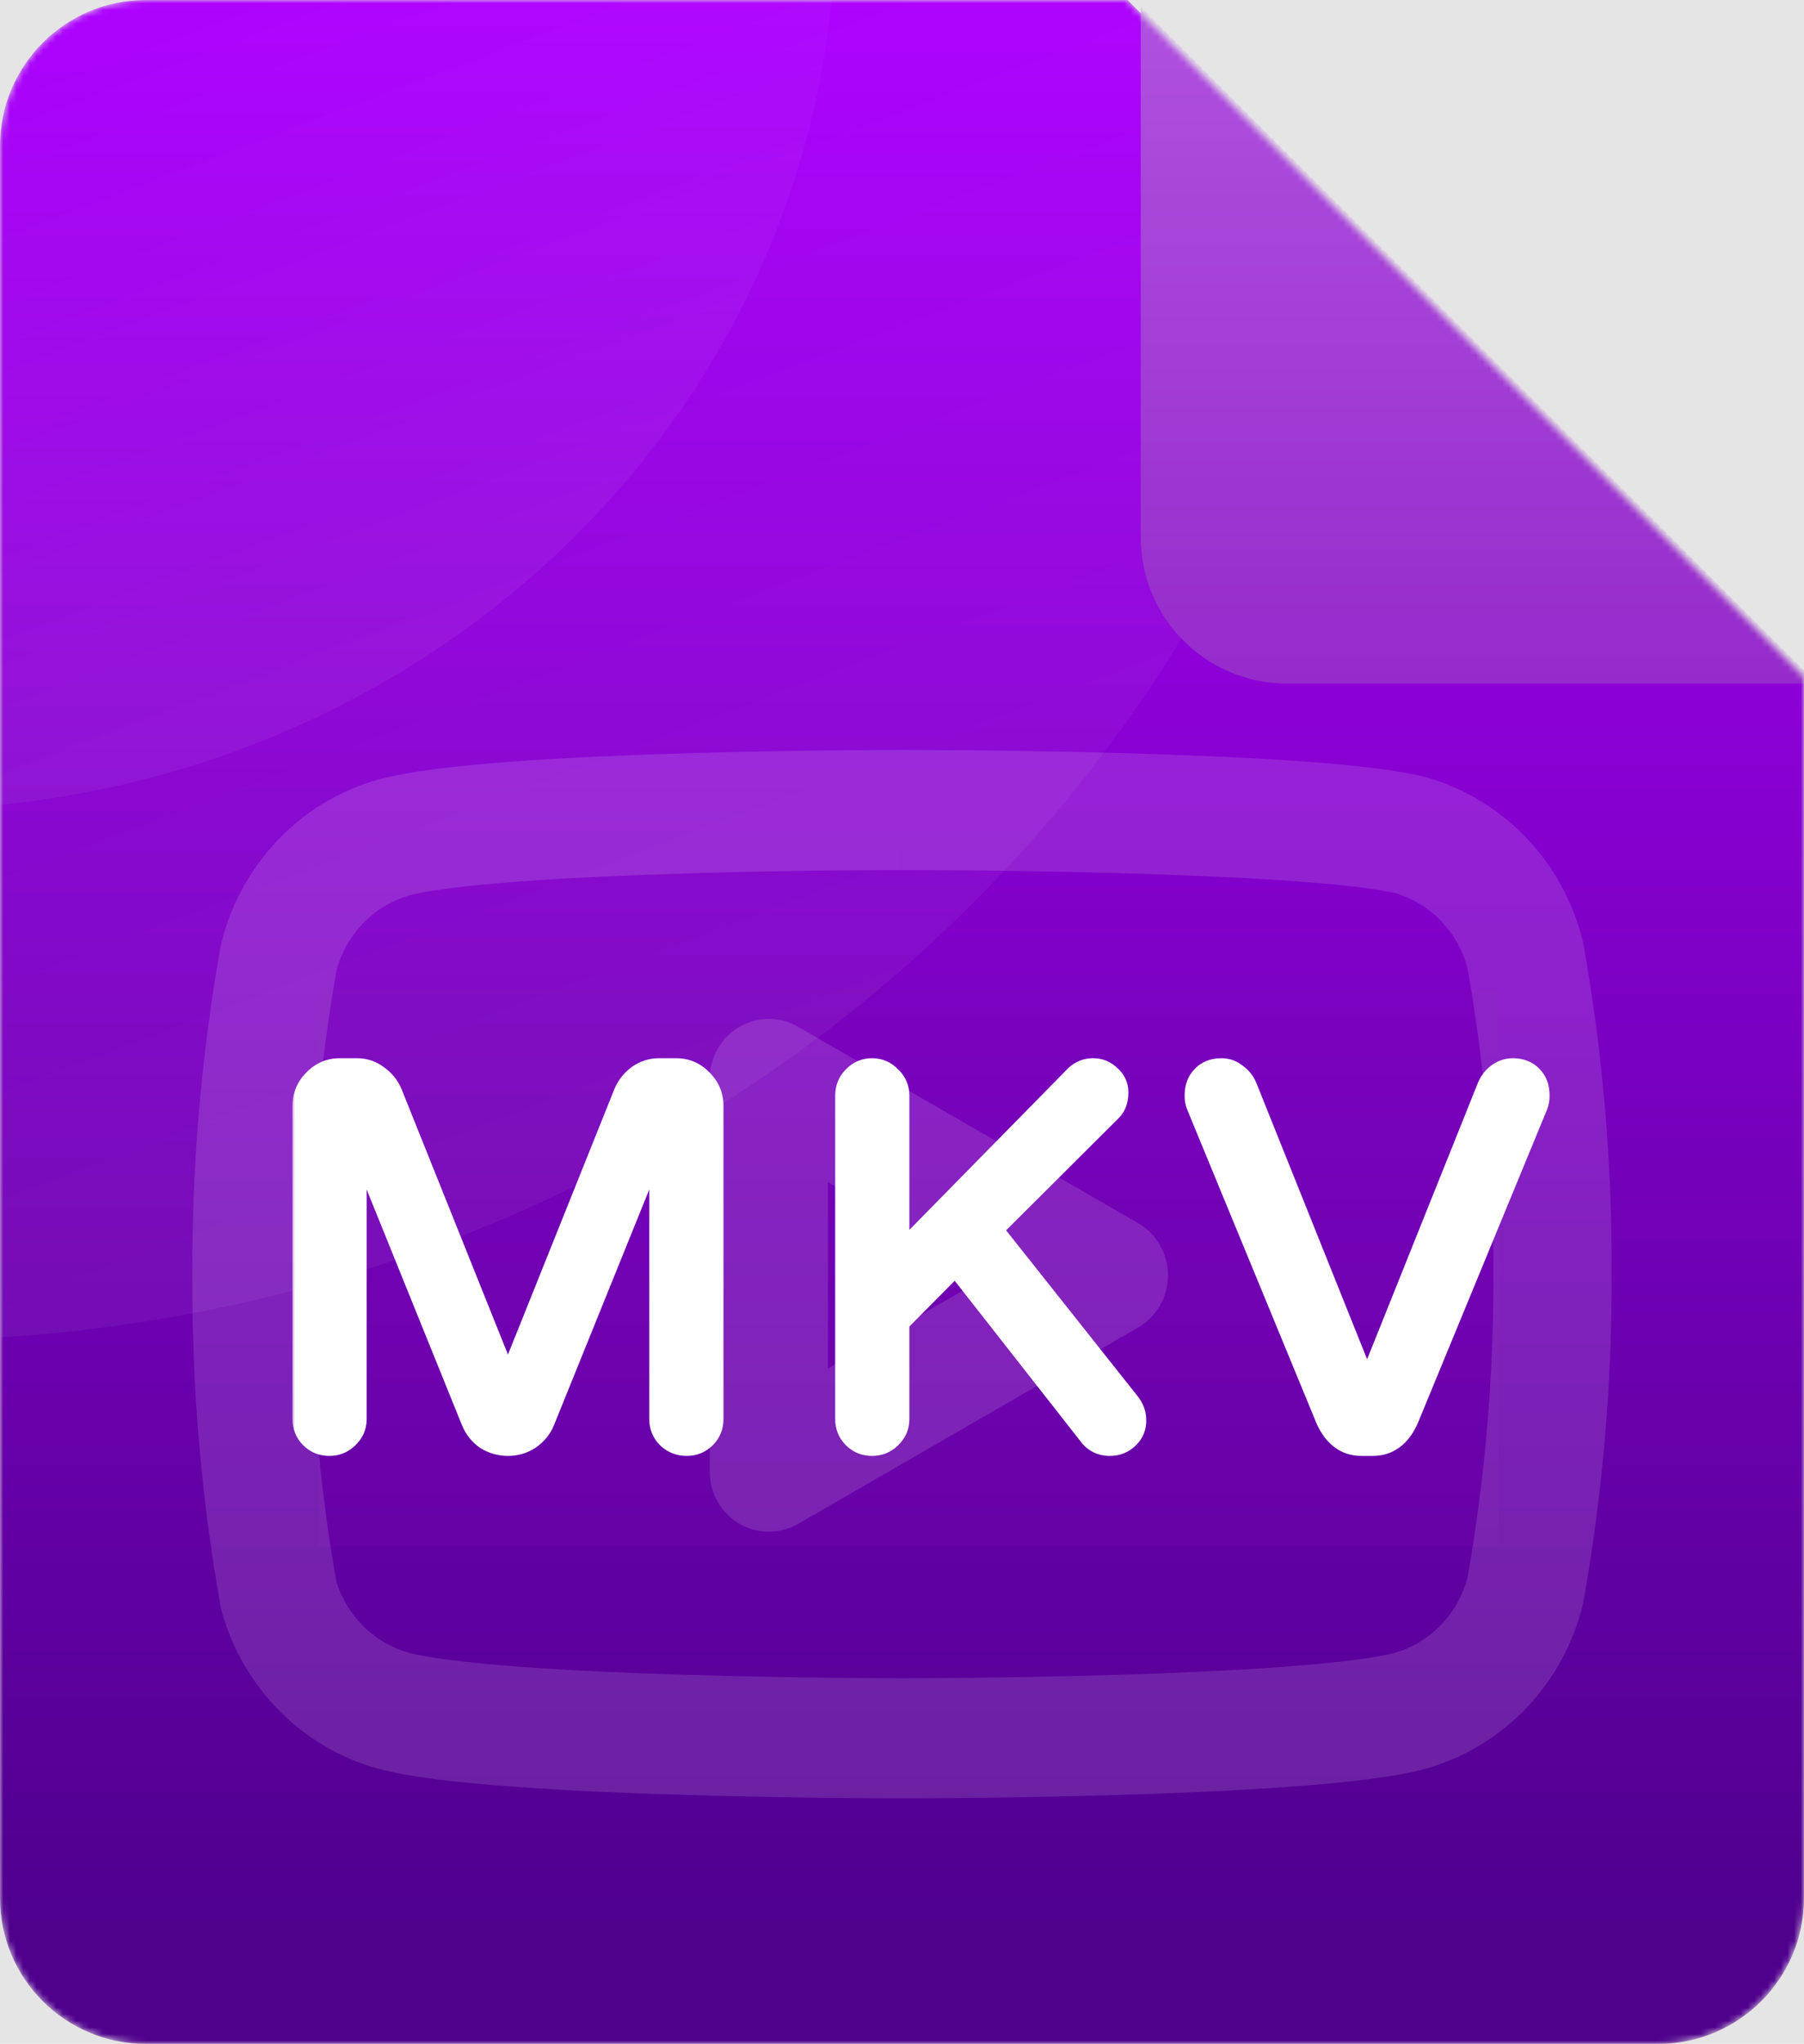 <svg width="272" height="308" viewBox="0 0 272 308" fill="none" xmlns="http://www.w3.org/2000/svg">
<rect width="272" height="308" fill="#E5E5E5"/>
<mask id="mask0_0_121" style="mask-type:alpha" maskUnits="userSpaceOnUse" x="0" y="0" width="272" height="308">
<path d="M250 308H22C9.85 308 0 298.15 0 286V22C0 9.85 9.85 0 22 0H170L272 102V286C272 298.15 262.15 308 250 308Z" fill="url(#paint0_linear_0_121)"/>
</mask>
<g mask="url(#mask0_0_121)">
<path d="M250 308H22C9.85 308 0 298.15 0 286V22C0 9.85 9.85 0 22 0H170L272 102V286C272 298.15 262.15 308 250 308Z" fill="url(#paint1_linear_0_121)"/>
<g opacity="0.2" filter="url(#filter0_f_0_121)">
<rect x="48" y="149" width="178" height="84" fill="#780AAF" style="mix-blend-mode:darken"/>
</g>
<g opacity="0.13">
<path fill-rule="evenodd" clip-rule="evenodd" d="M120.332 154.724C117.572 153.131 114.185 153.147 111.441 154.768C108.696 156.388 107.008 159.367 107.008 162.59V221.772C107.008 224.994 108.696 227.974 111.441 229.594C114.185 231.214 117.572 231.231 120.332 229.638L171.6 200.047C174.387 198.439 176.109 195.435 176.109 192.181C176.109 188.927 174.387 185.923 171.6 184.315L120.332 154.724ZM149.156 192.181L124.84 206.216V178.146L149.156 192.181Z" fill="white"/>
<path fill-rule="evenodd" clip-rule="evenodd" d="M135.999 113L135.288 113.001C134.828 113.002 134.154 113.004 133.292 113.008C131.57 113.016 129.095 113.033 126.08 113.066C120.053 113.131 111.846 113.262 103.146 113.524C94.461 113.786 85.212 114.181 77.123 114.78C69.283 115.36 61.775 116.178 57.017 117.47L56.893 117.504C51.186 119.143 46.006 122.281 41.876 126.602C37.746 130.923 34.813 136.274 33.373 142.113C33.325 142.309 33.283 142.506 33.248 142.704C30.348 159.028 28.927 175.588 29.005 192.175C28.905 208.887 30.325 225.573 33.248 242.02C33.3 242.314 33.367 242.605 33.447 242.892C35.035 248.55 38.034 253.697 42.154 257.836C46.274 261.974 51.376 264.964 56.967 266.517L57.017 266.53C61.775 267.822 69.283 268.64 77.123 269.22C85.212 269.819 94.461 270.214 103.146 270.476C111.846 270.738 120.053 270.869 126.08 270.934C129.095 270.967 131.57 270.984 133.292 270.992C134.154 270.996 134.828 270.998 135.288 270.999L135.996 271L136.712 270.999C137.172 270.998 137.846 270.996 138.708 270.992C140.43 270.984 142.905 270.967 145.92 270.934C151.947 270.869 160.154 270.738 168.854 270.476C177.539 270.214 186.788 269.819 194.877 269.22C202.717 268.64 210.225 267.822 214.983 266.53L215.107 266.496C220.814 264.857 225.994 261.718 230.124 257.398C234.253 253.077 237.186 247.726 238.627 241.887C238.675 241.691 238.717 241.494 238.752 241.295C241.63 225.092 243.051 208.657 242.995 192.193C243.096 175.479 241.675 158.791 238.752 142.342C238.717 142.144 238.675 141.947 238.627 141.751C237.186 135.912 234.253 130.561 230.124 126.24C225.994 121.92 220.814 118.781 215.107 117.142C215.003 117.113 214.899 117.085 214.795 117.059C210.107 115.897 202.664 115.154 194.821 114.623C186.747 114.078 177.511 113.717 168.831 113.478C160.137 113.239 151.936 113.12 145.912 113.06C142.898 113.03 140.425 113.015 138.704 113.008C137.843 113.004 137.17 113.002 136.711 113.001L135.999 113ZM136 122.049L136 131.099L136.675 131.099L138.628 131.106C140.321 131.113 142.761 131.128 145.737 131.157C151.695 131.217 159.788 131.335 168.347 131.57C176.92 131.806 185.895 132.159 193.636 132.682C201.469 133.211 207.374 133.878 210.405 134.602C213.032 135.385 215.416 136.846 217.324 138.842C219.206 140.811 220.561 143.235 221.261 145.883C223.952 161.143 225.259 176.621 225.163 192.124L225.162 192.214C225.217 207.483 223.911 222.725 221.261 237.755C220.561 240.403 219.206 242.827 217.324 244.796C215.394 246.816 212.977 248.286 210.314 249.063C207.382 249.846 201.499 250.583 193.58 251.169C185.854 251.741 176.891 252.127 168.324 252.385C159.771 252.643 151.683 252.772 145.729 252.837C142.754 252.869 140.316 252.885 138.624 252.893C137.778 252.897 137.119 252.899 136.673 252.9H135.327C134.881 252.899 134.222 252.897 133.376 252.893C131.684 252.885 129.246 252.869 126.271 252.837C120.317 252.772 112.229 252.643 103.676 252.385C95.109 252.127 86.146 251.741 78.42 251.169C70.467 250.581 64.567 249.84 61.649 249.053C59.026 248.32 56.632 246.914 54.698 244.972C52.852 243.117 51.484 240.833 50.712 238.321C48.039 223.112 46.742 207.687 46.837 192.238L46.837 192.136C46.763 176.75 48.069 161.39 50.739 146.245C51.439 143.597 52.794 141.173 54.676 139.204C56.606 137.184 59.023 135.714 61.686 134.937C64.618 134.154 70.501 133.417 78.42 132.831C86.146 132.259 95.109 131.873 103.676 131.615C112.229 131.357 120.317 131.228 126.271 131.163C129.246 131.131 131.684 131.115 133.376 131.107C134.222 131.103 134.881 131.101 135.327 131.1L135.991 131.099L136 122.049Z" fill="white"/>
</g>
<mask id="path-5-outside-1_0_121" maskUnits="userSpaceOnUse" x="44" y="159" width="190" height="61" fill="black">
<rect fill="white" x="44" y="159" width="190" height="61"/>
<path d="M49.65 217.395C48.649 217.395 47.807 217.053 47.122 216.368C46.437 215.683 46.095 214.841 46.095 213.84V166.677C46.095 165.255 46.595 164.044 47.596 163.043C48.597 161.99 49.808 161.463 51.23 161.463H53.837C54.89 161.463 55.838 161.779 56.681 162.411C57.576 163.043 58.235 163.833 58.656 164.781L76.589 209.495L94.522 164.781C94.943 163.833 95.575 163.043 96.418 162.411C97.313 161.779 98.288 161.463 99.341 161.463H101.948C103.37 161.463 104.581 161.99 105.582 163.043C106.583 164.044 107.083 165.255 107.083 166.677V213.84C107.083 214.841 106.741 215.683 106.056 216.368C105.371 217.053 104.529 217.395 103.528 217.395C102.527 217.395 101.658 217.053 100.921 216.368C100.236 215.683 99.894 214.841 99.894 213.84V168.968L81.645 214.077C81.224 215.078 80.539 215.894 79.591 216.526C78.696 217.105 77.695 217.395 76.589 217.395C75.483 217.395 74.456 217.105 73.508 216.526C72.613 215.894 71.954 215.078 71.533 214.077L53.284 168.968V213.84C53.284 214.841 52.915 215.683 52.178 216.368C51.493 217.053 50.651 217.395 49.65 217.395ZM131.48 217.395C130.479 217.395 129.636 217.053 128.952 216.368C128.267 215.683 127.925 214.841 127.925 213.84V165.097C127.925 164.096 128.267 163.254 128.952 162.569C129.636 161.832 130.479 161.463 131.48 161.463C132.48 161.463 133.323 161.832 134.008 162.569C134.745 163.254 135.114 164.096 135.114 165.097V190.219L162.132 162.727C162.869 161.884 163.764 161.463 164.818 161.463C165.713 161.463 166.477 161.779 167.109 162.411C167.793 162.99 168.136 163.728 168.136 164.623C168.136 165.676 167.846 166.493 167.267 167.072L149.018 185.242L169.953 211.628C170.532 212.365 170.822 213.129 170.822 213.919C170.874 214.867 170.558 215.683 169.874 216.368C169.189 217.053 168.346 217.395 167.346 217.395C166.134 217.395 165.186 216.921 164.502 215.973L144.12 189.982L135.114 199.067V213.84C135.114 214.841 134.745 215.683 134.008 216.368C133.323 217.053 132.48 217.395 131.48 217.395ZM205.26 217.395C203.1 217.395 201.468 216.184 200.362 213.761L180.849 166.44C180.691 166.019 180.612 165.571 180.612 165.097C180.612 163.991 180.928 163.122 181.56 162.49C182.192 161.805 183.061 161.463 184.167 161.463C184.904 161.463 185.562 161.7 186.142 162.174C186.774 162.595 187.248 163.175 187.564 163.912L206.129 210.206L224.694 163.912C225.01 163.175 225.457 162.595 226.037 162.174C226.669 161.7 227.353 161.463 228.091 161.463C229.197 161.463 230.066 161.805 230.698 162.49C231.33 163.122 231.646 163.991 231.646 165.097C231.646 165.571 231.567 166.019 231.409 166.44L211.896 213.761C210.79 216.184 209.157 217.395 206.998 217.395H205.26Z"/>
</mask>
<path d="M49.65 217.395C48.649 217.395 47.807 217.053 47.122 216.368C46.437 215.683 46.095 214.841 46.095 213.84V166.677C46.095 165.255 46.595 164.044 47.596 163.043C48.597 161.99 49.808 161.463 51.23 161.463H53.837C54.89 161.463 55.838 161.779 56.681 162.411C57.576 163.043 58.235 163.833 58.656 164.781L76.589 209.495L94.522 164.781C94.943 163.833 95.575 163.043 96.418 162.411C97.313 161.779 98.288 161.463 99.341 161.463H101.948C103.37 161.463 104.581 161.99 105.582 163.043C106.583 164.044 107.083 165.255 107.083 166.677V213.84C107.083 214.841 106.741 215.683 106.056 216.368C105.371 217.053 104.529 217.395 103.528 217.395C102.527 217.395 101.658 217.053 100.921 216.368C100.236 215.683 99.894 214.841 99.894 213.84V168.968L81.645 214.077C81.224 215.078 80.539 215.894 79.591 216.526C78.696 217.105 77.695 217.395 76.589 217.395C75.483 217.395 74.456 217.105 73.508 216.526C72.613 215.894 71.954 215.078 71.533 214.077L53.284 168.968V213.84C53.284 214.841 52.915 215.683 52.178 216.368C51.493 217.053 50.651 217.395 49.65 217.395ZM131.48 217.395C130.479 217.395 129.636 217.053 128.952 216.368C128.267 215.683 127.925 214.841 127.925 213.84V165.097C127.925 164.096 128.267 163.254 128.952 162.569C129.636 161.832 130.479 161.463 131.48 161.463C132.48 161.463 133.323 161.832 134.008 162.569C134.745 163.254 135.114 164.096 135.114 165.097V190.219L162.132 162.727C162.869 161.884 163.764 161.463 164.818 161.463C165.713 161.463 166.477 161.779 167.109 162.411C167.793 162.99 168.136 163.728 168.136 164.623C168.136 165.676 167.846 166.493 167.267 167.072L149.018 185.242L169.953 211.628C170.532 212.365 170.822 213.129 170.822 213.919C170.874 214.867 170.558 215.683 169.874 216.368C169.189 217.053 168.346 217.395 167.346 217.395C166.134 217.395 165.186 216.921 164.502 215.973L144.12 189.982L135.114 199.067V213.84C135.114 214.841 134.745 215.683 134.008 216.368C133.323 217.053 132.48 217.395 131.48 217.395ZM205.26 217.395C203.1 217.395 201.468 216.184 200.362 213.761L180.849 166.44C180.691 166.019 180.612 165.571 180.612 165.097C180.612 163.991 180.928 163.122 181.56 162.49C182.192 161.805 183.061 161.463 184.167 161.463C184.904 161.463 185.562 161.7 186.142 162.174C186.774 162.595 187.248 163.175 187.564 163.912L206.129 210.206L224.694 163.912C225.01 163.175 225.457 162.595 226.037 162.174C226.669 161.7 227.353 161.463 228.091 161.463C229.197 161.463 230.066 161.805 230.698 162.49C231.33 163.122 231.646 163.991 231.646 165.097C231.646 165.571 231.567 166.019 231.409 166.44L211.896 213.761C210.79 216.184 209.157 217.395 206.998 217.395H205.26Z" fill="white"/>
<path d="M47.122 216.368L48.536 214.954H48.536L47.122 216.368ZM47.596 163.043L49.01 164.457L49.028 164.439L49.046 164.42L47.596 163.043ZM56.681 162.411L55.481 164.011L55.504 164.028L55.528 164.045L56.681 162.411ZM58.656 164.781L60.512 164.037L60.498 164.002L60.483 163.969L58.656 164.781ZM76.589 209.495L74.733 210.239L76.589 214.868L78.445 210.239L76.589 209.495ZM94.522 164.781L92.694 163.969L92.679 164.002L92.666 164.037L94.522 164.781ZM96.418 162.411L95.265 160.777L95.241 160.794L95.218 160.811L96.418 162.411ZM105.582 163.043L104.132 164.42L104.15 164.439L104.168 164.457L105.582 163.043ZM106.056 216.368L107.47 217.782H107.47L106.056 216.368ZM100.921 216.368L99.507 217.782L99.533 217.808L99.56 217.834L100.921 216.368ZM99.894 168.968H101.894L98.04 168.218L99.894 168.968ZM81.645 214.077L83.488 214.853L83.494 214.84L83.499 214.827L81.645 214.077ZM79.591 216.526L80.677 218.205L80.689 218.198L80.7 218.19L79.591 216.526ZM73.508 216.526L72.355 218.16L72.409 218.198L72.465 218.233L73.508 216.526ZM71.533 214.077L69.679 214.827L69.684 214.84L69.69 214.853L71.533 214.077ZM53.284 168.968L55.138 168.218L51.284 168.968H53.284ZM52.178 216.368L50.817 214.902L50.79 214.928L50.764 214.954L52.178 216.368ZM49.65 215.395C49.16 215.395 48.832 215.25 48.536 214.954L45.708 217.782C46.781 218.856 48.139 219.395 49.65 219.395V215.395ZM48.536 214.954C48.24 214.658 48.095 214.33 48.095 213.84H44.095C44.095 215.351 44.634 216.709 45.708 217.782L48.536 214.954ZM48.095 213.84V166.677H44.095V213.84H48.095ZM48.095 166.677C48.095 165.783 48.387 165.081 49.01 164.457L46.182 161.629C44.804 163.007 44.095 164.727 44.095 166.677H48.095ZM49.046 164.42C49.678 163.755 50.369 163.463 51.23 163.463V159.463C49.246 159.463 47.515 160.224 46.146 161.665L49.046 164.42ZM51.23 163.463H53.837V159.463H51.23V163.463ZM53.837 163.463C54.458 163.463 54.984 163.639 55.481 164.011L57.881 160.811C56.692 159.919 55.323 159.463 53.837 159.463V163.463ZM55.528 164.045C56.145 164.481 56.562 164.994 56.828 165.593L60.483 163.969C59.907 162.672 59.007 161.605 57.834 160.777L55.528 164.045ZM56.8 165.525L74.733 210.239L78.445 208.751L60.512 164.037L56.8 165.525ZM78.445 210.239L96.378 165.525L92.666 164.037L74.733 208.751L78.445 210.239ZM96.35 165.593C96.63 164.962 97.044 164.442 97.618 164.011L95.218 160.811C94.107 161.644 93.256 162.704 92.694 163.969L96.35 165.593ZM97.571 164.045C98.144 163.641 98.718 163.463 99.341 163.463V159.463C97.857 159.463 96.483 159.917 95.265 160.777L97.571 164.045ZM99.341 163.463H101.948V159.463H99.341V163.463ZM101.948 163.463C102.808 163.463 103.5 163.755 104.132 164.42L107.032 161.665C105.663 160.224 103.931 159.463 101.948 159.463V163.463ZM104.168 164.457C104.791 165.081 105.083 165.783 105.083 166.677H109.083C109.083 164.727 108.374 163.007 106.996 161.629L104.168 164.457ZM105.083 166.677V213.84H109.083V166.677H105.083ZM105.083 213.84C105.083 214.33 104.938 214.658 104.642 214.954L107.47 217.782C108.544 216.709 109.083 215.351 109.083 213.84H105.083ZM104.642 214.954C104.346 215.25 104.018 215.395 103.528 215.395V219.395C105.039 219.395 106.397 218.856 107.47 217.782L104.642 214.954ZM103.528 215.395C103.035 215.395 102.651 215.246 102.282 214.902L99.56 217.834C100.665 218.86 102.019 219.395 103.528 219.395V215.395ZM102.335 214.954C102.039 214.658 101.894 214.33 101.894 213.84H97.894C97.894 215.351 98.433 216.709 99.507 217.782L102.335 214.954ZM101.894 213.84V168.968H97.894V213.84H101.894ZM98.04 168.218L79.791 213.327L83.499 214.827L101.748 169.718L98.04 168.218ZM79.802 213.301C79.54 213.922 79.12 214.436 78.481 214.862L80.7 218.19C81.958 217.352 82.907 216.234 83.488 214.853L79.802 213.301ZM78.504 214.847C77.945 215.209 77.325 215.395 76.589 215.395V219.395C78.065 219.395 79.446 219.002 80.677 218.205L78.504 214.847ZM76.589 215.395C75.853 215.395 75.186 215.208 74.551 214.819L72.465 218.233C73.725 219.003 75.113 219.395 76.589 219.395V215.395ZM74.661 214.892C74.069 214.474 73.651 213.953 73.376 213.301L69.69 214.853C70.258 216.202 71.157 217.314 72.355 218.16L74.661 214.892ZM73.387 213.327L55.138 168.218L51.43 169.718L69.679 214.827L73.387 213.327ZM51.284 168.968V213.84H55.284V168.968H51.284ZM51.284 213.84C51.284 214.281 51.149 214.594 50.817 214.902L53.539 217.834C54.681 216.773 55.284 215.4 55.284 213.84H51.284ZM50.764 214.954C50.468 215.25 50.14 215.395 49.65 215.395V219.395C51.161 219.395 52.519 218.856 53.592 217.782L50.764 214.954ZM128.952 216.368L130.366 214.954L128.952 216.368ZM128.952 162.569L130.366 163.983L130.392 163.957L130.417 163.93L128.952 162.569ZM134.008 162.569L132.542 163.93L132.593 163.984L132.647 164.035L134.008 162.569ZM135.114 190.219H133.114V195.107L136.54 191.621L135.114 190.219ZM162.132 162.727L163.558 164.129L163.599 164.088L163.637 164.044L162.132 162.727ZM167.109 162.411L165.695 163.825L165.753 163.884L165.817 163.938L167.109 162.411ZM167.267 167.072L168.678 168.489L168.681 168.486L167.267 167.072ZM149.018 185.242L147.607 183.825L146.34 185.085L147.451 186.485L149.018 185.242ZM169.953 211.628L171.525 210.392L171.519 210.385L169.953 211.628ZM170.822 213.919H168.822V213.975L168.825 214.03L170.822 213.919ZM169.874 216.368L171.288 217.782L169.874 216.368ZM164.502 215.973L166.123 214.802L166.1 214.77L166.076 214.739L164.502 215.973ZM144.12 189.982L145.694 188.748L144.295 186.964L142.699 188.574L144.12 189.982ZM135.114 199.067L133.693 197.659L133.114 198.244V199.067H135.114ZM134.008 216.368L132.647 214.902L132.62 214.928L132.594 214.954L134.008 216.368ZM131.48 215.395C130.99 215.395 130.662 215.25 130.366 214.954L127.538 217.782C128.611 218.856 129.968 219.395 131.48 219.395V215.395ZM130.366 214.954C130.07 214.658 129.925 214.33 129.925 213.84H125.925C125.925 215.351 126.464 216.709 127.538 217.782L130.366 214.954ZM129.925 213.84V165.097H125.925V213.84H129.925ZM129.925 165.097C129.925 164.607 130.07 164.279 130.366 163.983L127.538 161.155C126.464 162.228 125.925 163.586 125.925 165.097H129.925ZM130.417 163.93C130.726 163.598 131.039 163.463 131.48 163.463V159.463C129.919 159.463 128.547 160.066 127.486 161.208L130.417 163.93ZM131.48 163.463C131.921 163.463 132.234 163.598 132.542 163.93L135.473 161.208C134.413 160.066 133.04 159.463 131.48 159.463V163.463ZM132.647 164.035C132.979 164.343 133.114 164.656 133.114 165.097H137.114C137.114 163.537 136.511 162.164 135.369 161.103L132.647 164.035ZM133.114 165.097V190.219H137.114V165.097H133.114ZM136.54 191.621L163.558 164.129L160.705 161.325L133.687 188.817L136.54 191.621ZM163.637 164.044C164.022 163.604 164.381 163.463 164.818 163.463V159.463C163.148 159.463 161.717 160.164 160.627 161.41L163.637 164.044ZM164.818 163.463C165.184 163.463 165.438 163.569 165.695 163.825L168.523 160.997C167.515 159.989 166.242 159.463 164.818 159.463V163.463ZM165.817 163.938C166.053 164.138 166.136 164.317 166.136 164.623H170.136C170.136 163.138 169.533 161.843 168.401 160.884L165.817 163.938ZM166.136 164.623C166.136 165.304 165.958 165.552 165.853 165.658L168.681 168.486C169.734 167.433 170.136 166.048 170.136 164.623H166.136ZM165.856 165.655L147.607 183.825L150.429 186.659L168.678 168.489L165.856 165.655ZM147.451 186.485L168.386 212.871L171.519 210.385L150.584 183.999L147.451 186.485ZM168.38 212.864C168.736 213.317 168.822 213.657 168.822 213.919H172.822C172.822 212.601 172.328 211.414 171.525 210.392L168.38 212.864ZM168.825 214.03C168.845 214.397 168.751 214.662 168.46 214.954L171.288 217.782C172.366 216.704 172.904 215.337 172.819 213.808L168.825 214.03ZM168.46 214.954C168.164 215.25 167.836 215.395 167.346 215.395V219.395C168.857 219.395 170.214 218.856 171.288 217.782L168.46 214.954ZM167.346 215.395C166.749 215.395 166.416 215.208 166.123 214.802L162.88 217.144C163.957 218.634 165.519 219.395 167.346 219.395V215.395ZM166.076 214.739L145.694 188.748L142.546 191.216L162.928 217.207L166.076 214.739ZM142.699 188.574L133.693 197.659L136.534 200.475L145.54 191.39L142.699 188.574ZM133.114 199.067V213.84H137.114V199.067H133.114ZM133.114 213.84C133.114 214.281 132.979 214.594 132.647 214.902L135.369 217.834C136.511 216.773 137.114 215.4 137.114 213.84H133.114ZM132.594 214.954C132.298 215.25 131.97 215.395 131.48 215.395V219.395C132.991 219.395 134.348 218.856 135.422 217.782L132.594 214.954ZM200.362 213.761L198.513 214.523L198.527 214.558L198.542 214.592L200.362 213.761ZM180.849 166.44L178.976 167.142L178.987 167.173L179 167.202L180.849 166.44ZM181.56 162.49L182.974 163.904L183.002 163.876L183.029 163.847L181.56 162.49ZM186.142 162.174L184.875 163.722L184.951 163.784L185.032 163.838L186.142 162.174ZM187.564 163.912L189.42 163.168L189.411 163.146L189.402 163.124L187.564 163.912ZM206.129 210.206L204.272 210.95L206.129 215.579L207.985 210.95L206.129 210.206ZM224.694 163.912L222.855 163.124L222.846 163.146L222.837 163.168L224.694 163.912ZM226.037 162.174L227.213 163.791L227.225 163.783L227.237 163.774L226.037 162.174ZM230.698 162.49L229.228 163.847L229.255 163.876L229.283 163.904L230.698 162.49ZM231.409 166.44L233.258 167.202L233.27 167.173L233.281 167.142L231.409 166.44ZM211.896 213.761L213.715 214.592L213.73 214.558L213.745 214.523L211.896 213.761ZM205.26 215.395C204.581 215.395 204.057 215.214 203.607 214.88C203.134 214.529 202.636 213.927 202.181 212.93L198.542 214.592C199.193 216.018 200.065 217.233 201.224 218.093C202.407 218.971 203.779 219.395 205.26 219.395V215.395ZM202.211 212.999L182.698 165.678L179 167.202L198.513 214.523L202.211 212.999ZM182.721 165.738C182.652 165.553 182.612 165.344 182.612 165.097H178.612C178.612 165.798 178.729 166.485 178.976 167.142L182.721 165.738ZM182.612 165.097C182.612 164.388 182.802 164.076 182.974 163.904L180.145 161.076C179.053 162.168 178.612 163.594 178.612 165.097H182.612ZM183.029 163.847C183.212 163.649 183.505 163.463 184.167 163.463V159.463C182.616 159.463 181.171 159.962 180.09 161.133L183.029 163.847ZM184.167 163.463C184.435 163.463 184.647 163.535 184.875 163.722L187.408 160.626C186.477 159.865 185.373 159.463 184.167 159.463V163.463ZM185.032 163.838C185.323 164.032 185.553 164.298 185.725 164.7L189.402 163.124C188.942 162.051 188.224 161.159 187.251 160.51L185.032 163.838ZM185.707 164.656L204.272 210.95L207.985 209.462L189.42 163.168L185.707 164.656ZM207.985 210.95L226.55 164.656L222.837 163.168L204.272 209.462L207.985 210.95ZM226.532 164.7C226.723 164.253 226.959 163.976 227.213 163.791L224.86 160.557C223.956 161.214 223.296 162.096 222.855 163.124L226.532 164.7ZM227.237 163.774C227.549 163.54 227.818 163.463 228.091 163.463V159.463C226.889 159.463 225.788 159.86 224.837 160.574L227.237 163.774ZM228.091 163.463C228.752 163.463 229.045 163.649 229.228 163.847L232.167 161.133C231.086 159.962 229.641 159.463 228.091 159.463V163.463ZM229.283 163.904C229.455 164.076 229.646 164.388 229.646 165.097H233.646C233.646 163.594 233.204 162.168 232.112 161.076L229.283 163.904ZM229.646 165.097C229.646 165.344 229.605 165.553 229.536 165.738L233.281 167.142C233.528 166.485 233.646 165.798 233.646 165.097H229.646ZM229.56 165.678L210.047 212.999L213.745 214.523L233.258 167.202L229.56 165.678ZM210.076 212.93C209.621 213.927 209.124 214.529 208.65 214.88C208.2 215.214 207.676 215.395 206.998 215.395V219.395C208.478 219.395 209.85 218.971 211.033 218.093C212.192 217.233 213.064 216.018 213.715 214.592L210.076 212.93ZM206.998 215.395H205.26V219.395H206.998V215.395Z" fill="white" mask="url(#path-5-outside-1_0_121)"/>
<ellipse opacity="0.05" cx="-14.5" cy="-12.5" rx="223.5" ry="214.5" fill="url(#paint2_linear_0_121)"/>
<ellipse opacity="0.05" cx="-14.5" cy="-12.5" rx="140.5" ry="134.5" fill="url(#paint3_linear_0_121)"/>
<g filter="url(#filter1_d_0_121)">
<path d="M272 102H192C179.85 102 170 92.15 170 80V0L272 102Z" fill="url(#paint4_linear_0_121)"/>
</g>
</g>
<defs>
<filter id="filter0_f_0_121" x="9" y="110" width="256" height="162" filterUnits="userSpaceOnUse" color-interpolation-filters="sRGB">
<feFlood flood-opacity="0" result="BackgroundImageFix"/>
<feBlend mode="normal" in="SourceGraphic" in2="BackgroundImageFix" result="shape"/>
<feGaussianBlur stdDeviation="19.5" result="effect1_foregroundBlur_0_121"/>
</filter>
<filter id="filter1_d_0_121" x="147" y="-24" width="152" height="152" filterUnits="userSpaceOnUse" color-interpolation-filters="sRGB">
<feFlood flood-opacity="0" result="BackgroundImageFix"/>
<feColorMatrix in="SourceAlpha" type="matrix" values="0 0 0 0 0 0 0 0 0 0 0 0 0 0 0 0 0 0 127 0" result="hardAlpha"/>
<feOffset dx="2" dy="1"/>
<feGaussianBlur stdDeviation="12.5"/>
<feColorMatrix type="matrix" values="0 0 0 0 0 0 0 0 0 0 0 0 0 0 0 0 0 0 0.33 0"/>
<feBlend mode="normal" in2="BackgroundImageFix" result="effect1_dropShadow_0_121"/>
<feBlend mode="normal" in="SourceGraphic" in2="effect1_dropShadow_0_121" result="shape"/>
</filter>
<linearGradient id="paint0_linear_0_121" x1="136" y1="0" x2="136" y2="308" gradientUnits="userSpaceOnUse">
<stop stop-color="#FF7979"/>
<stop offset="1" stop-color="#E85555"/>
</linearGradient>
<linearGradient id="paint1_linear_0_121" x1="136" y1="0" x2="136" y2="308" gradientUnits="userSpaceOnUse">
<stop stop-color="#AD00FF"/>
<stop offset="0.943" stop-color="#4F008D"/>
</linearGradient>
<linearGradient id="paint2_linear_0_121" x1="1.728" y1="-5.129" x2="69.507" y2="174.758" gradientUnits="userSpaceOnUse">
<stop stop-color="white" stop-opacity="0"/>
<stop offset="1" stop-color="white"/>
</linearGradient>
<linearGradient id="paint3_linear_0_121" x1="-4.299" y1="-7.878" x2="38.12" y2="104.989" gradientUnits="userSpaceOnUse">
<stop stop-color="white" stop-opacity="0"/>
<stop offset="1" stop-color="white"/>
</linearGradient>
<linearGradient id="paint4_linear_0_121" x1="221" y1="0" x2="221" y2="102" gradientUnits="userSpaceOnUse">
<stop stop-color="#B051E0"/>
<stop offset="1" stop-color="#952BCB"/>
</linearGradient>
</defs>
</svg>
